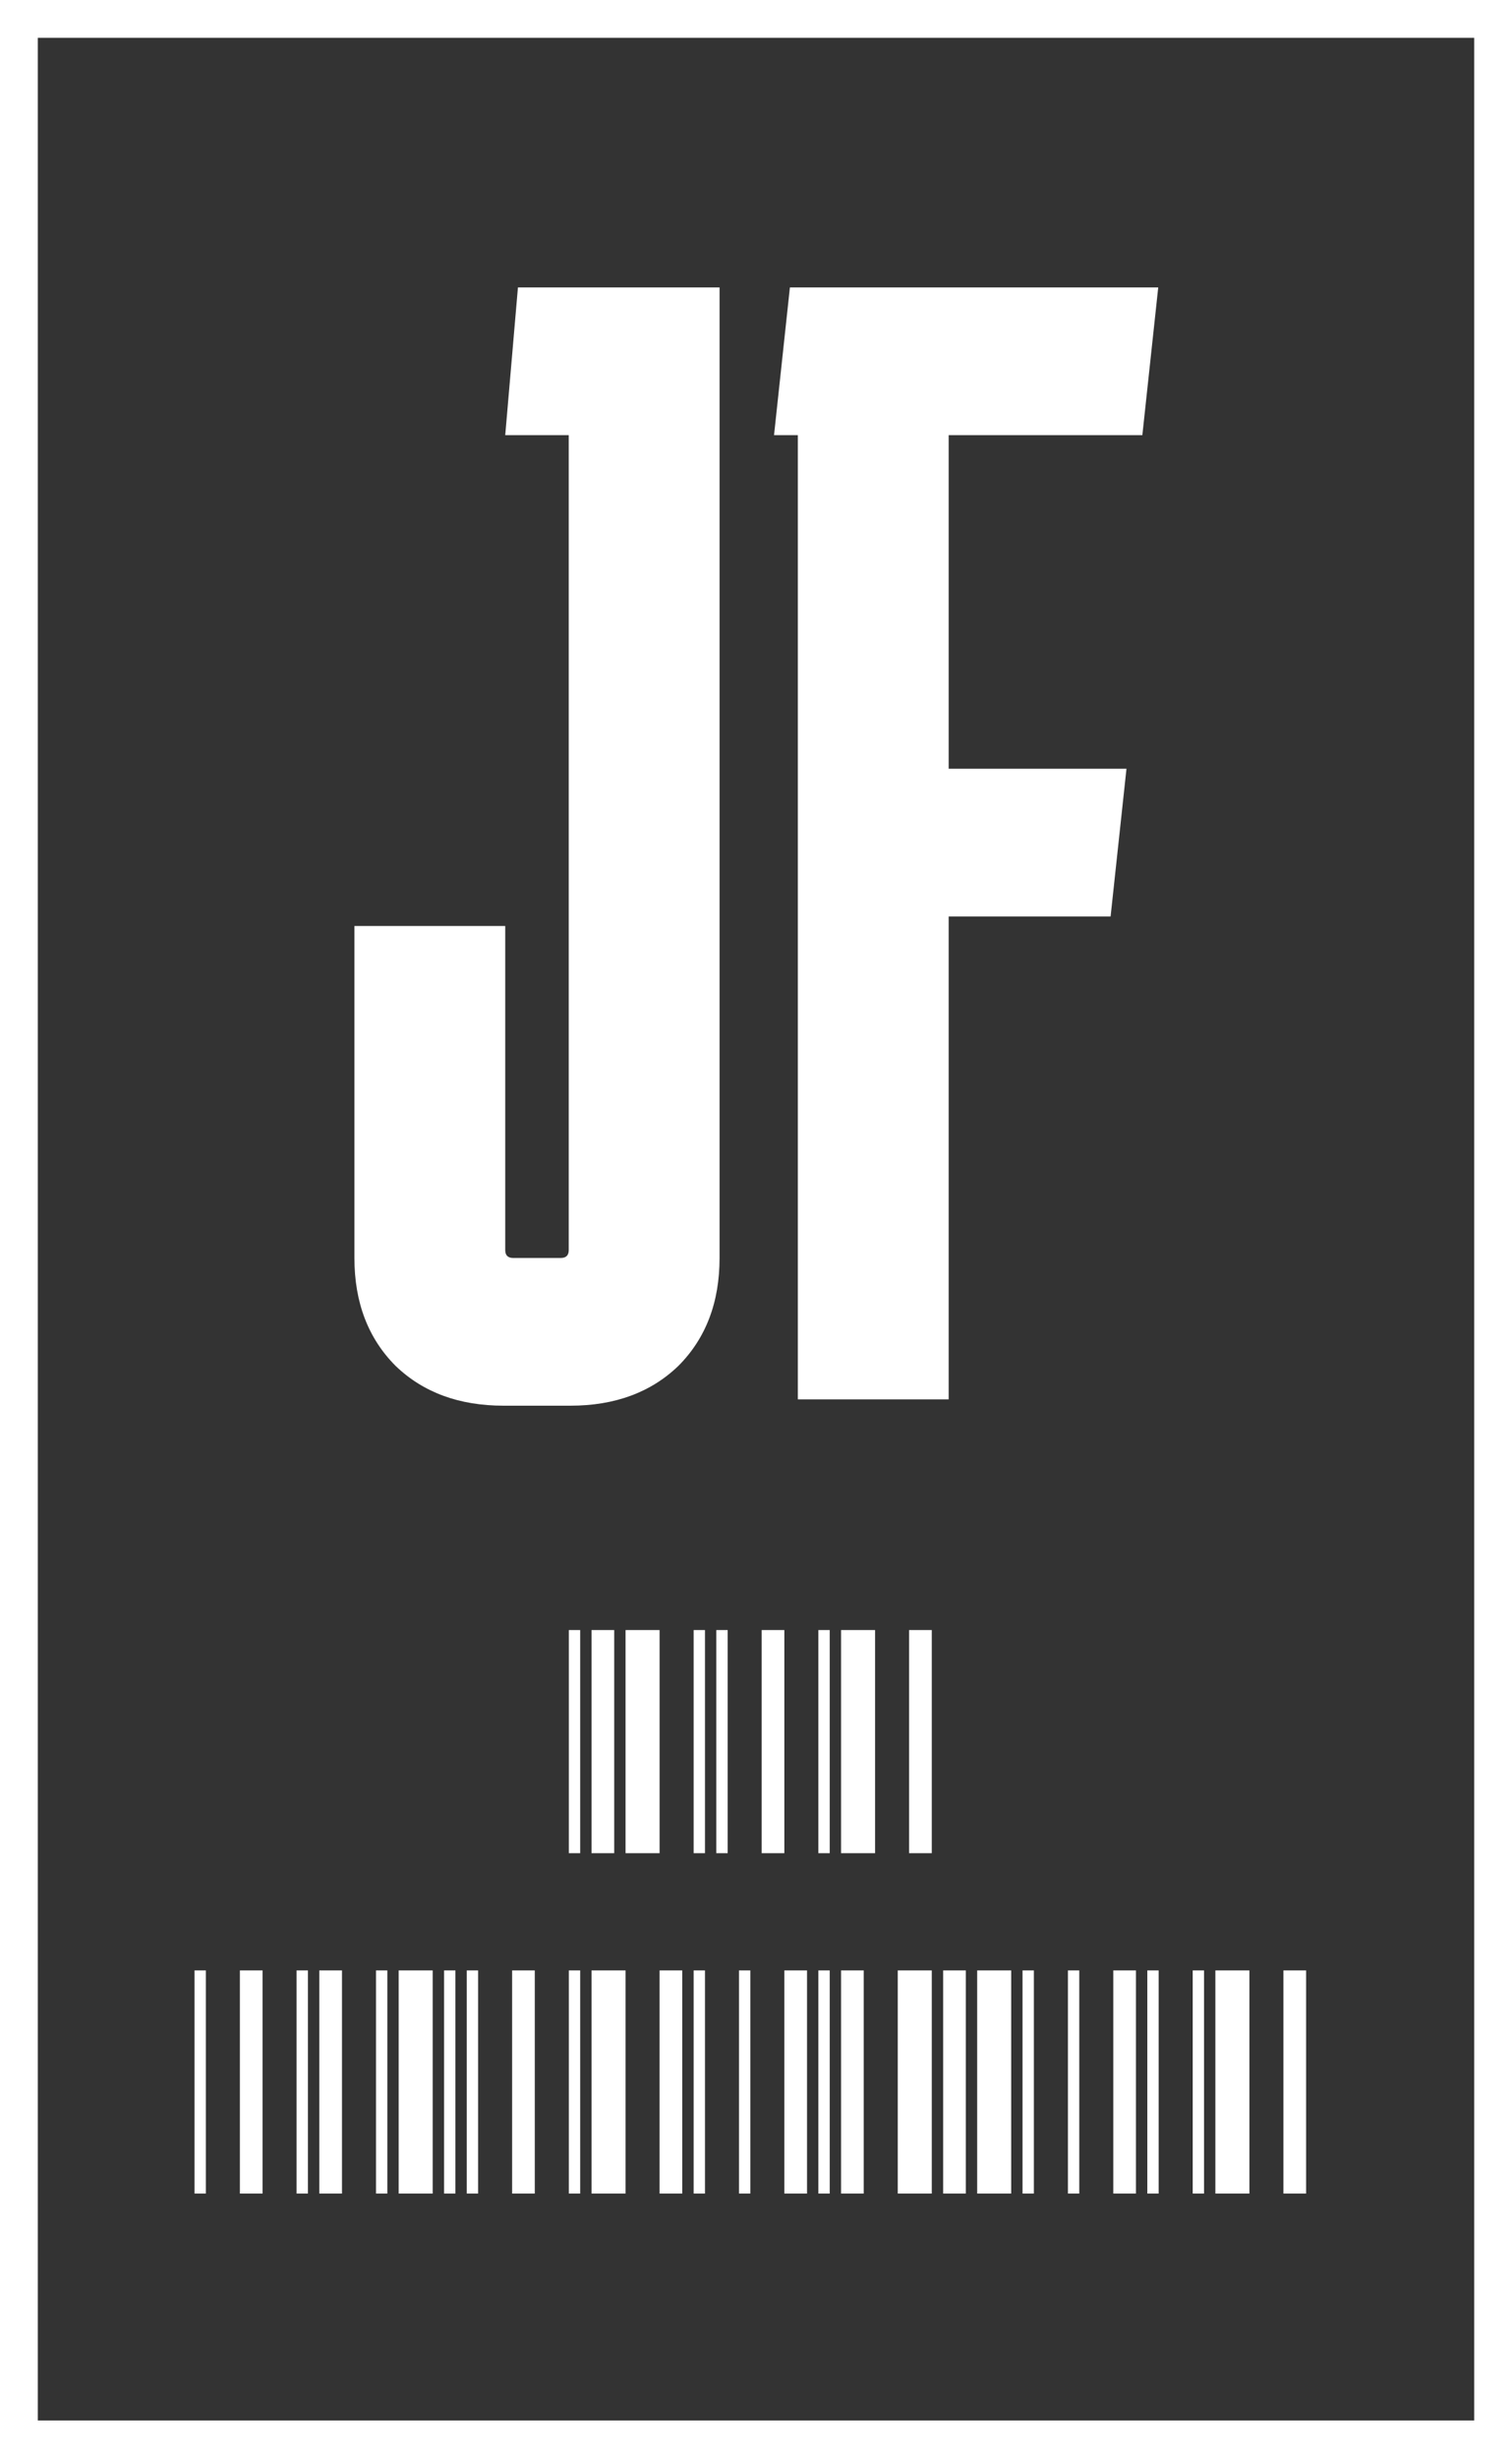 <svg width="40" height="65" viewBox="0 0 40 65" fill="none" xmlns="http://www.w3.org/2000/svg">
<rect x="0" y="0" width="40" height="65" fill="#333333" stroke="none"/>
<path d="M19.036 33.262C19.036 34.438 18.672 35.39 17.944 36.118C17.216 36.818 16.264 37.168 15.088 37.168H13.324C12.148 37.168 11.196 36.818 10.468 36.118C9.74 35.39 9.376 34.438 9.376 33.262V24.484H13.366V33.052C13.366 33.192 13.436 33.262 13.576 33.262H14.836C14.976 33.262 15.046 33.192 15.046 33.052V11.506H13.366L13.702 7.6H19.036V33.262ZM29.801 20.326L29.381 24.232H25.097V37H21.107V11.506H20.477L20.897 7.6H30.641L30.221 11.506H25.097V20.326H29.801Z" fill="white"/>
<path d="M15.049 49V43.1H15.349V49H15.049ZM15.649 49V43.1H16.249V49H15.649ZM16.549 49V43.1H17.449V49H16.549ZM18.35 49V43.1H18.65V49H18.35ZM18.95 49V43.1H19.25V49H18.95ZM20.15 49V43.1H20.75V49H20.15ZM21.65 49V43.1H21.95V49H21.65ZM22.25 49V43.1H23.15V49H22.25ZM24.05 49V43.1H24.65V49H24.05ZM5.146 58V52.1H5.446V58H5.146ZM6.346 58V52.1H6.946V58H6.346ZM7.846 58V52.1H8.146V58H7.846ZM8.447 58V52.1H9.047V58H8.447ZM9.947 58V52.1H10.247V58H9.947ZM10.547 58V52.1H11.447V58H10.547ZM11.748 58V52.1H12.048V58H11.748ZM12.348 58V52.1H12.648V58H12.348ZM13.548 58V52.1H14.148V58H13.548ZM15.049 58V52.1H15.349V58H15.049ZM15.649 58V52.1H16.549V58H15.649ZM17.449 58V52.1H18.049V58H17.449ZM18.35 58V52.1H18.65V58H18.35ZM19.55 58V52.1H19.85V58H19.55ZM20.75 58V52.1H21.35V58H20.75ZM21.65 58V52.1H21.95V58H21.65ZM22.25 58V52.1H22.85V58H22.25ZM23.75 58V52.1H24.65V58H23.75ZM24.951 58V52.1H25.551V58H24.951ZM25.851 58V52.1H26.751V58H25.851ZM27.051 58V52.1H27.351V58H27.051ZM28.252 58V52.1H28.552V58H28.252ZM29.452 58V52.1H30.052V58H29.452ZM30.352 58V52.1H30.652V58H30.352ZM31.553 58V52.1H31.853V58H31.553ZM32.153 58V52.1H33.053V58H32.153ZM33.953 58V52.1H34.553V58H33.953Z" fill="white"/>
<rect x="0.5" y="0.5" width="39" height="64" stroke="white"/>
</svg>
